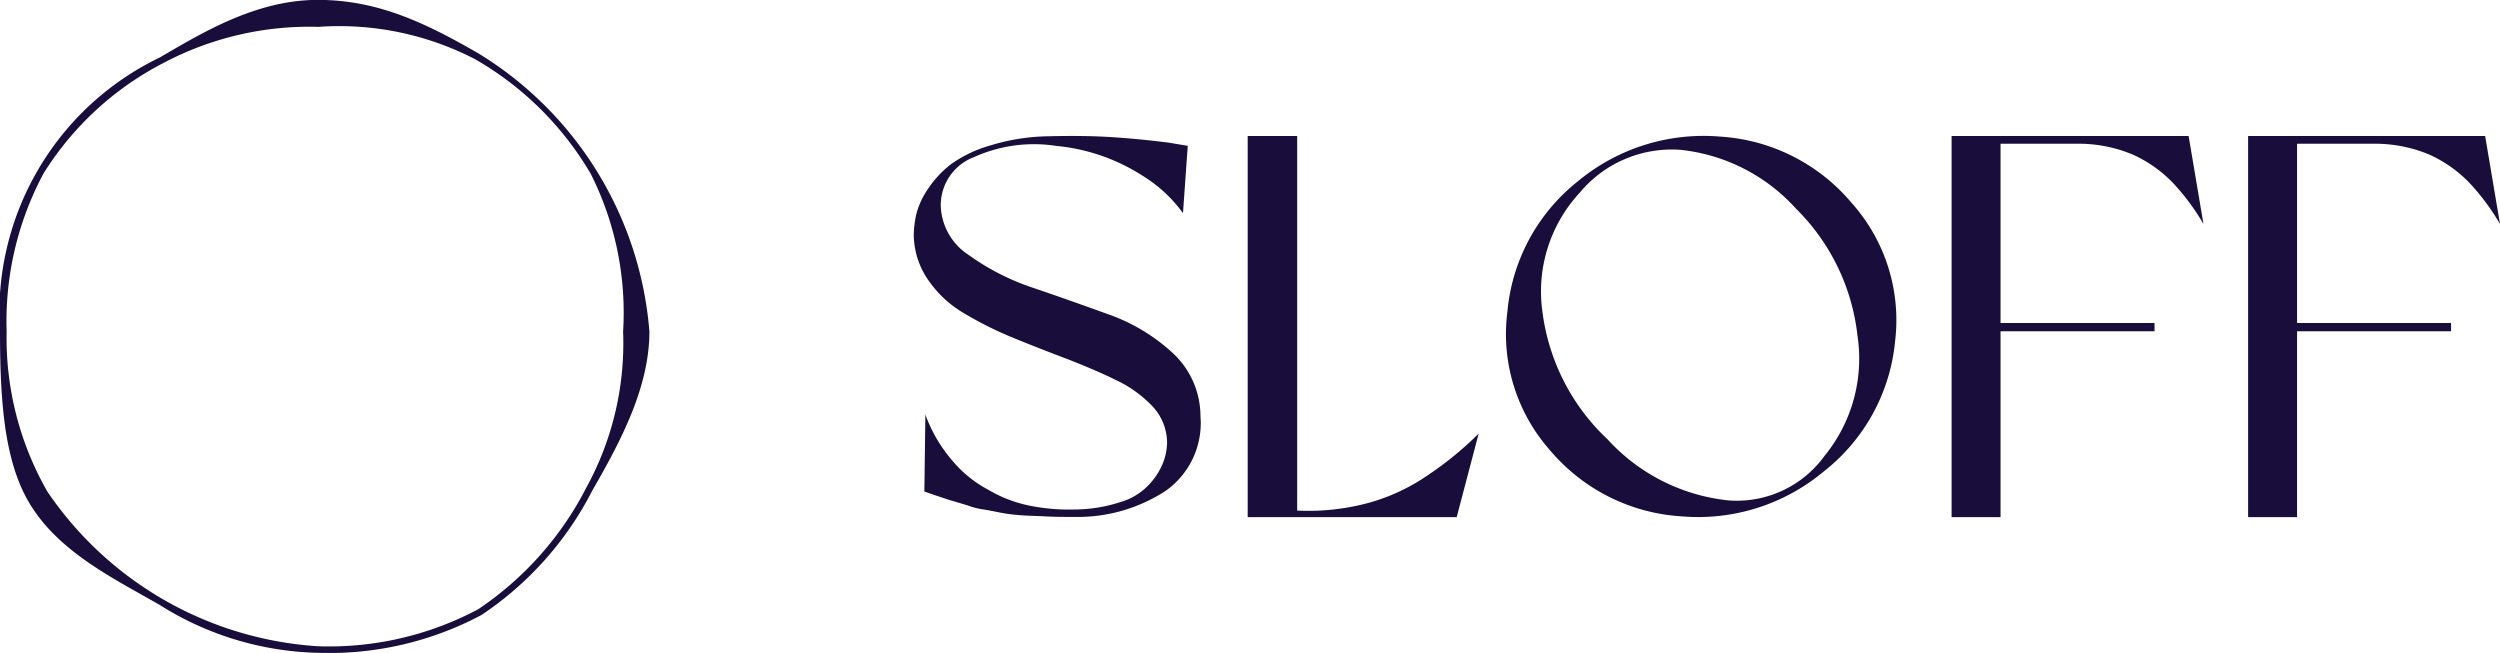 <svg xmlns="http://www.w3.org/2000/svg" width="109.909" height="28.704" viewBox="0 0 109.909 28.704">
  <g id="SLOFF_logo" transform="translate(-172.918 -431)">
    <g id="Raggruppa_1" data-name="Raggruppa 1" transform="translate(213.089 436.98)">
      <path id="Tracciato_1" data-name="Tracciato 1" d="M307.781,463.247a6.471,6.471,0,0,0,1.188,2.027,5.262,5.262,0,0,0,1.585,1.282,5.755,5.755,0,0,0,1.841.7,8.682,8.682,0,0,0,1.934.163,6.6,6.6,0,0,0,2.027-.326,2.764,2.764,0,0,0,1.258-.769,3.029,3.029,0,0,0,.606-.932,2.532,2.532,0,0,0,.187-.909,2.348,2.348,0,0,0-.606-1.561,5.279,5.279,0,0,0-1.584-1.165c-.652-.326-1.374-.629-2.143-.932-.792-.3-1.584-.606-2.377-.932a15.662,15.662,0,0,1-2.167-1.072,4.9,4.9,0,0,1-1.608-1.468,3.548,3.548,0,0,1-.652-2,4.443,4.443,0,0,1,.116-.932,3.5,3.5,0,0,1,.513-1.1,4.524,4.524,0,0,1,1.025-1.095,5.666,5.666,0,0,1,1.724-.815,9.068,9.068,0,0,1,2.54-.4c.932-.023,1.911-.023,2.936.047,1,.07,1.794.163,2.353.233l.839.14-.21,2.959a6.2,6.2,0,0,0-1.794-1.655,8.487,8.487,0,0,0-3.774-1.3,6.4,6.4,0,0,0-3.612.489,2.26,2.26,0,0,0-1.468,2.167,2.679,2.679,0,0,0,1.235,2.144,10.5,10.5,0,0,0,2.843,1.445c1.095.373,2.213.769,3.308,1.165a8.156,8.156,0,0,1,2.843,1.724,3.788,3.788,0,0,1,1.188,2.75,3.644,3.644,0,0,1-1.538,3.285,7.088,7.088,0,0,1-4.008,1.142c-.443,0-.862,0-1.258-.023s-.746-.023-1.025-.047a7.646,7.646,0,0,1-.955-.116c-.35-.07-.582-.117-.746-.14a3.294,3.294,0,0,1-.722-.186c-.326-.093-.536-.163-.629-.187s-.3-.093-.652-.21-.536-.186-.606-.21Z" transform="translate(-307.269 -451)" fill="#190e3b"/>
      <path id="Tracciato_2" data-name="Tracciato 2" d="M365.561,467.756h-9.188V451h2.176v16.466a10.122,10.122,0,0,0,3.143-.339,8.645,8.645,0,0,0,2.66-1.257,14.784,14.784,0,0,0,2.176-1.789Z" transform="translate(-341.691 -451)" fill="#190e3b"/>
      <path id="Tracciato_3" data-name="Tracciato 3" d="M397.405,458.719a8.253,8.253,0,0,1,3.078-5.712,8.647,8.647,0,0,1,6.272-1.982,8.217,8.217,0,0,1,5.782,2.914,7.732,7.732,0,0,1,1.912,6.086,8.261,8.261,0,0,1-3.125,5.713,8.614,8.614,0,0,1-6.272,1.982,8.215,8.215,0,0,1-5.782-2.915A7.7,7.7,0,0,1,397.405,458.719Zm1.539,0a9.3,9.3,0,0,0,2.868,5.62,8.352,8.352,0,0,0,5.316,2.681,4.763,4.763,0,0,0,4.22-1.959,6.755,6.755,0,0,0,1.446-5.293,9.273,9.273,0,0,0-2.7-5.573,7.963,7.963,0,0,0-5.083-2.588,5.264,5.264,0,0,0-4.43,1.889A6.387,6.387,0,0,0,398.944,458.719Z" transform="translate(-371.305 -451)" fill="#190e3b"/>
      <path id="Tracciato_4" data-name="Tracciato 4" d="M475.406,454.869a10.025,10.025,0,0,0-1.257-1.717,5.7,5.7,0,0,0-1.838-1.33,6.136,6.136,0,0,0-2.394-.483h-3.433v7.882h6.77v.363h-6.77v8.172h-2.152V451h10.421Z" transform="translate(-418.704 -451)" fill="#190e3b"/>
      <path id="Tracciato_5" data-name="Tracciato 5" d="M520.493,454.869a10.061,10.061,0,0,0-1.257-1.717,5.7,5.7,0,0,0-1.838-1.33,6.138,6.138,0,0,0-2.394-.483h-3.433v7.882h6.77v.363h-6.77v8.172h-2.152V451H519.84Z" transform="translate(-450.755 -451)" fill="#190e3b"/>
    </g>
    <path id="Tracciato_6" data-name="Tracciato 6" d="M186.889,459.7a13.591,13.591,0,0,1-6.942-2.1c-2-1.155-4.5-2.342-5.781-4.556-1.05-1.815-1.248-4.387-1.248-7.469a12.443,12.443,0,0,1,7.017-12.044c1.792-1.037,4.2-2.536,6.953-2.536,2.624,0,4.718,1,7.06,2.351a15.791,15.791,0,0,1,7.52,12.229c0,2.416-1.224,4.763-2.5,6.973a14.522,14.522,0,0,1-4.882,5.489A14.253,14.253,0,0,1,186.889,459.7Zm0-27.52a13.717,13.717,0,0,0-6.807,1.6,13.534,13.534,0,0,0-5.244,4.835,13.765,13.765,0,0,0-1.628,6.957A13.585,13.585,0,0,0,175,452.611a15.57,15.57,0,0,0,11.887,6.8,13.969,13.969,0,0,0,7.049-1.623,14.26,14.26,0,0,0,4.776-5.383,13.186,13.186,0,0,0,1.6-6.827,13.578,13.578,0,0,0-1.419-6.929A13.917,13.917,0,0,0,193.8,433.6,13,13,0,0,0,186.889,432.183Z" fill="#190e3b"/>
  </g>
</svg>
